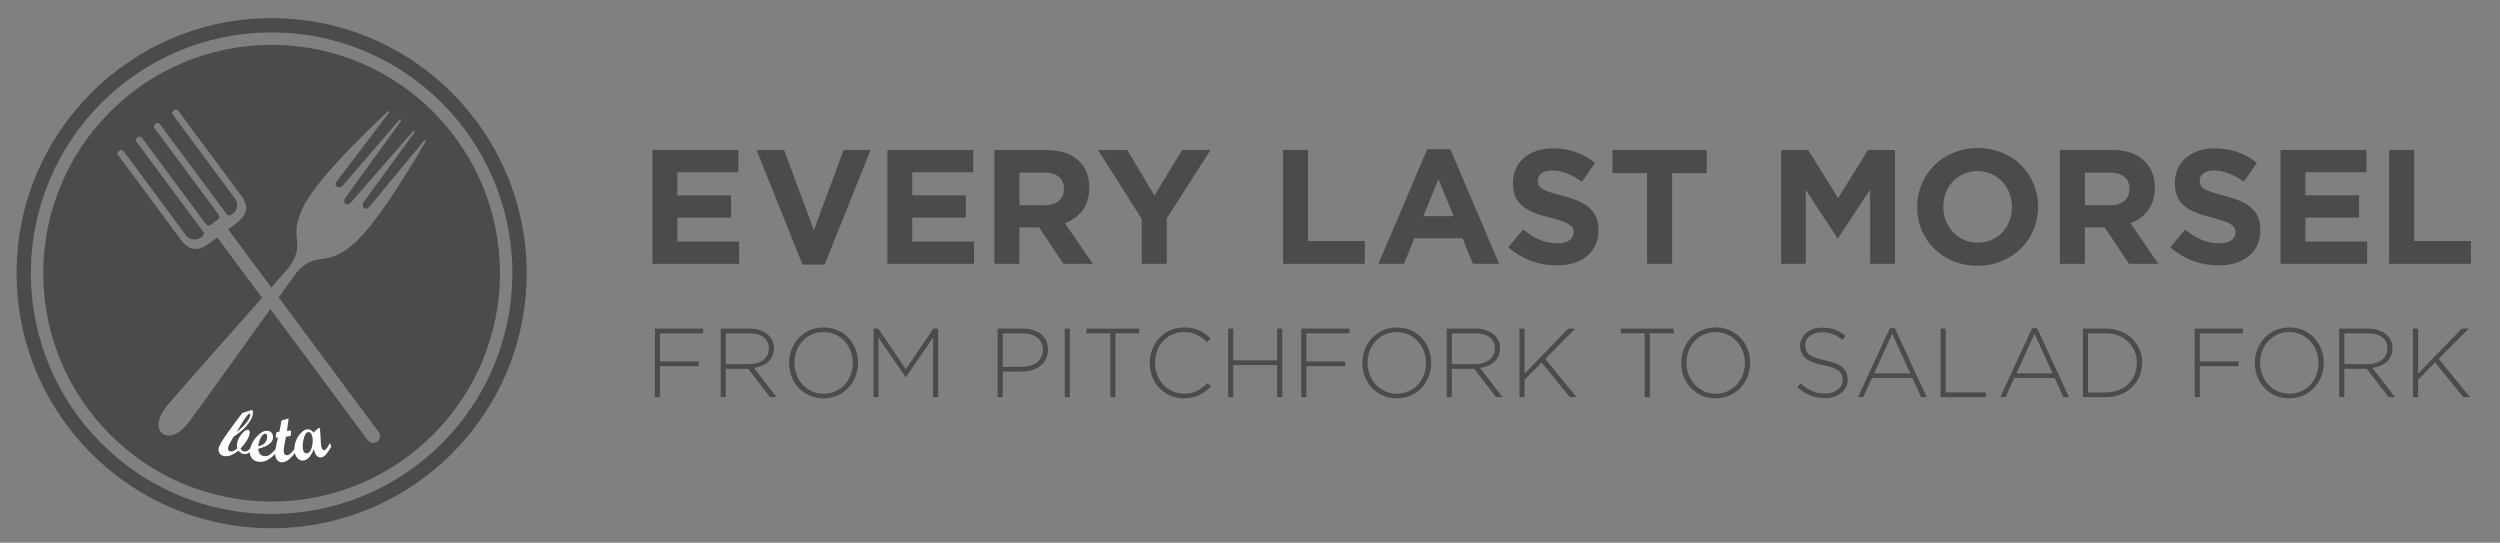 <?xml version="1.0" encoding="utf-8"?>
<!-- Generator: Adobe Illustrator 16.0.0, SVG Export Plug-In . SVG Version: 6.00 Build 0)  -->
<!DOCTYPE svg PUBLIC "-//W3C//DTD SVG 1.1//EN" "http://www.w3.org/Graphics/SVG/1.1/DTD/svg11.dtd">
<svg version="1.1" id="Layer_1" xmlns="http://www.w3.org/2000/svg" xmlns:xlink="http://www.w3.org/1999/xlink" x="0px" y="0px"
	 width="964.285px" height="209.334px" viewBox="0 0 964.285 209.334" enable-background="new 0 0 964.285 209.334"
	 xml:space="preserve">
<rect x="0" y="0" width="964.285" height="209.334" fill="#808080" stroke="none"/>
<g>
	<g>
		<defs>
			<rect id="SVGID_1_" x="6.396" y="7" width="196.74" height="196.742"/>
		</defs>
		<clipPath id="SVGID_2_">
			<use xlink:href="#SVGID_1_"  overflow="visible"/>
		</clipPath>
		<path clip-path="url(#SVGID_2_)" fill="#4B4B4B" d="M104.766,17.298c-48.641,0-88.072,39.432-88.072,88.073
			c0,48.642,39.432,88.075,88.072,88.075c48.642,0,88.074-39.434,88.074-88.075C192.84,56.73,153.407,17.298,104.766,17.298
			 M164.139,54.624c0,0-17.663,31.151-28.081,39.739c-8.021,6.668-11.313,4.71-15.743,6.351c-4.441,1.774-6.773,5.559-6.773,5.559
			s-2.404,3.356-6.046,8.438l38.596,51.98c0,0,1.478,2.027-0.592,3.57c-2.075,1.536-3.625-0.439-3.625-0.439l-37.591-50.629
			c-11.4,15.91-29.526,41.164-31.531,43.763c-5.131,6.377-8.556,5.239-9.881,4.419l-0.018,0.02c0,0-0.083-0.062-0.222-0.18
			c-0.149-0.105-0.228-0.176-0.228-0.176l0.017-0.023c-1.101-1.103-2.981-4.181,2.068-10.625
			c2.125-2.604,23.676-26.963,36.58-41.529L83.776,91.568c0,0-2.915,2.173-3.116,2.308c-1.951,1.447-3.963,2.436-6.342,2.081
			c-2.374-0.35-4.444-3.354-4.444-3.354L45.461,59.688c0,0-0.495-0.781,0.481-1.507c0.979-0.723,1.626-0.02,1.626-0.02
			l24.319,32.793c0,0,0.97,1.298,2.96,1.449c1.982,0.156,3.316-1.41,3.316-1.41s0.424-0.458,0.419-0.92
			c-0.005-0.459-0.27-0.799-0.27-0.799L52.503,54.468c0,0-0.485-0.772,0.462-1.474c0.947-0.703,1.635-0.048,1.635-0.048
			l24.821,33.472c0,0,0.154,0.25,0.688,0.483c0.535,0.241,1.057-0.125,1.057-0.125l2.999-2.221c0,0,0.501-0.397,0.428-0.978
			c-0.071-0.579-0.263-0.794-0.263-0.794L59.505,49.308c0,0-0.428-0.845,0.522-1.548c0.944-0.703,1.543-0.014,1.543-0.014
			l25.813,34.803c0,0,0.247,0.35,0.686,0.49c0.444,0.137,1-0.137,1-0.137s1.889-0.818,2.316-2.766
			c0.432-1.948-0.528-3.248-0.528-3.248L66.536,44.094c0,0-0.482-0.826,0.492-1.548c0.978-0.726,1.582-0.023,1.582-0.023
			l24.41,32.914c0,0,2.272,2.855,1.918,5.232c-0.352,2.376-1.881,4.015-3.832,5.465c-0.188,0.146-3.114,2.306-3.114,2.306
			l16.637,22.405c3.681-4.154,6.062-6.837,6.062-6.837s3.154-3.132,3.874-7.86c0.595-4.686-2.058-7.456,2.617-16.775
			c6.005-12.089,32.34-36.352,32.34-36.352s0.279-0.243,0.521-0.049c0.245,0.195-0.013,0.513-0.013,0.513l-20.021,26.281
			c0,0-1.125,1.351-0.062,2.194c1.065,0.849,2.269-0.384,2.269-0.384l21.717-25.223c0,0,0.244-0.332,0.563-0.076
			c0.325,0.257,0.039,0.554,0.039,0.554l-21.409,29.617c0,0-0.841,1.44,0.059,2.15c0.896,0.713,2.111-0.424,2.111-0.424
			l23.996-27.568c0,0,0.227-0.343,0.547-0.089c0.321,0.256,0.055,0.566,0.055,0.566l-19.65,26.867c0,0-0.927,1.453,0.141,2.299
			c1.066,0.845,2.127-0.557,2.127-0.557l21.057-25.457c0,0,0.256-0.322,0.497-0.13C164.311,54.299,164.139,54.624,164.139,54.624"/>
	</g>
	<g>
		<defs>
			<rect id="SVGID_3_" x="6.396" y="7" width="196.74" height="196.742"/>
		</defs>
		<clipPath id="SVGID_4_">
			<use xlink:href="#SVGID_3_"  overflow="visible"/>
		</clipPath>
		<path clip-path="url(#SVGID_4_)" fill="#4B4B4B" d="M104.766,7c-54.328,0-98.37,44.043-98.37,98.371
			c0,54.327,44.041,98.371,98.369,98.371c54.33,0,98.371-44.044,98.371-98.371C203.137,51.043,159.096,7,104.766,7 M104.766,198.226
			c-51.281,0-92.853-41.572-92.853-92.854s41.571-92.854,92.853-92.854c51.282,0,92.855,41.573,92.855,92.854
			S156.048,198.226,104.766,198.226"/>
	</g>
</g>
<g>
	<g>
		<path fill="#4B4B4B" d="M251.672,101.747V57.852h33.111v8.59h-23.517v8.906h20.695v8.591h-20.695v9.219h23.831v8.589H251.672z"/>
		<path fill="#4B4B4B" d="M318.068,102.062h-8.529l-17.746-44.209h10.66l11.477,30.915l11.475-30.915h10.41L318.068,102.062z"/>
		<path fill="#4B4B4B" d="M342.275,101.747V57.852h33.111v8.59H351.87v8.906h20.695v8.591H351.87v9.219h23.831v8.589H342.275z"/>
		<path fill="#4B4B4B" d="M410.193,101.747l-9.406-14.046h-7.589v14.046h-9.657V57.852h20.066c10.348,0,16.555,5.454,16.555,14.484
			v0.126c0,7.086-3.824,11.539-9.404,13.607l10.724,15.677L410.193,101.747L410.193,101.747z M410.382,72.839
			c0-4.139-2.886-6.271-7.589-6.271h-9.595v12.604h9.784c4.701,0,7.398-2.507,7.398-6.209L410.382,72.839L410.382,72.839z"/>
		<path fill="#4B4B4B" d="M450.041,84.251v17.496h-9.655V84.44l-16.871-26.588h11.289l10.473,17.622l10.661-17.622h10.975
			L450.041,84.251z"/>
		<path fill="#4B4B4B" d="M494.883,101.747V57.852h9.658v35.117h21.885v8.778H494.883z"/>
		<path fill="#4B4B4B" d="M568.131,101.747l-4.015-9.845h-18.562l-4.014,9.845h-9.846l18.812-44.209h8.905l18.812,44.209H568.131z
			 M554.836,69.139l-5.833,14.236h11.665L554.836,69.139z"/>
		<path fill="#4B4B4B" d="M600.428,102.376c-6.646,0-13.354-2.321-18.625-7.024l5.707-6.836c3.952,3.26,8.091,5.33,13.106,5.33
			c3.95,0,6.333-1.567,6.333-4.139v-0.126c0-2.445-1.505-3.7-8.84-5.58c-8.843-2.259-14.55-4.704-14.55-13.421v-0.125
			c0-7.965,6.396-13.233,15.362-13.233c6.397,0,11.852,2.006,16.304,5.583l-5.016,7.274c-3.889-2.697-7.713-4.327-11.412-4.327
			c-3.701,0-5.645,1.694-5.645,3.824v0.126c0,2.883,1.88,3.826,9.469,5.771c8.904,2.319,13.923,5.517,13.923,13.167v0.126
			C616.546,97.482,609.896,102.376,600.428,102.376z"/>
		<path fill="#4B4B4B" d="M644.954,66.756v34.991h-9.657V66.756H621.94v-8.904h36.369v8.904H644.954z"/>
		<path fill="#4B4B4B" d="M721.339,101.747V73.089L708.985,91.84h-0.251l-12.229-18.563v28.47h-9.469V57.852h10.409l11.539,18.561
			l11.537-18.561h10.408v43.895H721.339z"/>
		<path fill="#4B4B4B" d="M762.731,102.5c-13.547,0-23.266-10.095-23.266-22.575v-0.126c0-12.479,9.844-22.7,23.392-22.7
			c13.545,0,23.266,10.095,23.266,22.575v0.125C786.123,92.279,776.276,102.5,762.731,102.5z M776.026,79.799
			c0-7.525-5.52-13.796-13.295-13.796c-7.776,0-13.169,6.145-13.169,13.671v0.125c0,7.526,5.52,13.797,13.295,13.797
			s13.169-6.147,13.169-13.671V79.799z"/>
		<path fill="#4B4B4B" d="M821.179,101.747l-9.404-14.046h-7.589v14.046h-9.656V57.852h20.066c10.348,0,16.555,5.454,16.555,14.484
			v0.126c0,7.086-3.824,11.539-9.406,13.607l10.724,15.677L821.179,101.747L821.179,101.747z M821.369,72.839
			c0-4.139-2.886-6.271-7.589-6.271h-9.595v12.604h9.782c4.703,0,7.4-2.507,7.4-6.209L821.369,72.839L821.369,72.839z"/>
		<path fill="#4B4B4B" d="M855.736,102.376c-6.648,0-13.358-2.321-18.625-7.024l5.705-6.836c3.951,3.26,8.091,5.33,13.105,5.33
			c3.952,0,6.335-1.567,6.335-4.139v-0.126c0-2.445-1.506-3.7-8.842-5.58c-8.842-2.259-14.55-4.704-14.55-13.421v-0.125
			c0-7.965,6.396-13.233,15.365-13.233c6.396,0,11.851,2.006,16.304,5.583l-5.016,7.274c-3.89-2.697-7.716-4.327-11.414-4.327
			c-3.7,0-5.646,1.694-5.646,3.824v0.126c0,2.883,1.882,3.826,9.471,5.771c8.904,2.319,13.923,5.517,13.923,13.167v0.126
			C871.854,97.482,865.205,102.376,855.736,102.376z"/>
		<path fill="#4B4B4B" d="M879.631,101.747V57.852h33.111v8.59h-23.517v8.906h20.694v8.591h-20.693v9.219h23.829v8.589H879.631z"/>
		<path fill="#4B4B4B" d="M921.525,101.747V57.852h9.656v35.117h21.886v8.778H921.525z"/>
	</g>
	<g>
		<path fill="#4B4B4B" d="M254.552,128.565v10.84h14.957v1.812h-14.957v11.973h-1.964v-26.438h18.618v1.812H254.552L254.552,128.565
			z"/>
		<path fill="#4B4B4B" d="M297.013,153.19l-8.421-10.951h-8.648v10.951h-1.966v-26.438h11.104c5.702,0,9.441,3.096,9.441,7.516
			v0.073c0,4.421-3.284,6.951-7.741,7.558l8.726,11.291H297.013L297.013,153.19z M296.561,134.342c0-3.547-2.795-5.776-7.593-5.776
			h-9.024v11.896h8.913c4.419,0,7.704-2.229,7.704-6.042V134.342L296.561,134.342z"/>
		<path fill="#4B4B4B" d="M317.635,153.644c-8.009,0-13.259-6.384-13.259-13.596v-0.078c0-7.212,5.326-13.669,13.334-13.669
			c8.007,0,13.256,6.382,13.256,13.593c0.039,0.039,0.039,0.039,0,0.078C330.966,147.185,325.643,153.644,317.635,153.644z
			 M328.928,139.97c0-6.531-4.759-11.896-11.293-11.896c-6.535,0-11.217,5.289-11.217,11.82v0.078
			c0,6.533,4.758,11.896,11.292,11.896c6.533,0,11.218-5.288,11.218-11.819L328.928,139.97L328.928,139.97z"/>
		<path fill="#4B4B4B" d="M359.896,153.19v-22.963l-10.462,15.219h-0.15l-10.463-15.219v22.963h-1.889v-26.438h1.852l10.611,15.635
			l10.614-15.635h1.851v26.438H359.896z"/>
		<path fill="#4B4B4B" d="M393.921,143.333h-7.136v9.857h-1.966v-26.438h9.593c5.818,0,9.82,2.984,9.82,8.082v0.075
			C404.232,140.462,399.436,143.333,393.921,143.333z M402.27,134.947c0-4.192-3.25-6.382-8.007-6.382h-7.477v12.953h7.251
			c4.909,0,8.232-2.566,8.232-6.494L402.27,134.947L402.27,134.947z"/>
		<path fill="#4B4B4B" d="M410.69,153.19v-26.438h1.964v26.438H410.69z"/>
		<path fill="#4B4B4B" d="M430.216,128.565v24.625h-1.962v-24.625h-9.217v-1.812h20.396v1.812H430.216z"/>
		<path fill="#4B4B4B" d="M456.617,153.644c-7.555,0-13.146-6.006-13.146-13.596v-0.078c0-7.479,5.592-13.669,13.221-13.669
			c4.721,0,7.553,1.734,10.272,4.229l-1.396,1.435c-2.304-2.228-4.948-3.892-8.915-3.892c-6.347,0-11.141,5.175-11.141,11.82v0.078
			c0,6.687,4.872,11.896,11.18,11.896c3.813,0,6.42-1.475,9.102-4.117l1.322,1.284C464.319,151.792,461.299,153.644,456.617,153.644
			z"/>
		<path fill="#4B4B4B" d="M492.613,153.19v-12.389h-16.922v12.389h-1.965v-26.438h1.965v12.234h16.922v-12.234h1.964v26.438H492.613
			z"/>
		<path fill="#4B4B4B" d="M503.866,128.565v10.84h14.957v1.812h-14.957v11.973h-1.964v-26.438h18.62v1.812H503.866L503.866,128.565z
			"/>
		<path fill="#4B4B4B" d="M538.727,153.644c-8.008,0-13.26-6.384-13.26-13.596v-0.078c0-7.212,5.326-13.669,13.334-13.669
			c8.006,0,13.256,6.382,13.256,13.593c0.039,0.039,0.039,0.039,0,0.078C552.057,147.185,546.73,153.644,538.727,153.644z
			 M550.019,139.97c0-6.531-4.759-11.896-11.292-11.896c-6.535,0-11.218,5.289-11.218,11.82v0.078
			c0,6.533,4.759,11.896,11.292,11.896c6.534,0,11.218-5.288,11.218-11.819V139.97z"/>
		<path fill="#4B4B4B" d="M577.06,153.19l-8.423-10.951h-8.649v10.951h-1.964v-26.438h11.104c5.703,0,9.444,3.096,9.444,7.516v0.073
			c0,4.421-3.287,6.951-7.743,7.558l8.725,11.291H577.06L577.06,153.19z M576.606,134.342c0-3.547-2.797-5.776-7.593-5.776h-9.027
			v11.896h8.914c4.42,0,7.706-2.229,7.706-6.042V134.342z"/>
		<path fill="#4B4B4B" d="M605.496,153.19l-10.877-13.371l-6.569,6.647v6.722h-1.964v-26.437h1.964v17.371l16.842-17.371h2.684
			l-11.56,11.67l12.049,14.767h-2.568V153.19z"/>
		<path fill="#4B4B4B" d="M636.352,128.565v24.625h-1.965v-24.625h-9.217v-1.812h20.396v1.812H636.352z"/>
		<path fill="#4B4B4B" d="M661.732,153.644c-8.009,0-13.261-6.384-13.261-13.596v-0.078c0-7.212,5.325-13.669,13.334-13.669
			s13.256,6.382,13.256,13.593c0.037,0.039,0.037,0.039,0,0.078C675.062,147.185,669.736,153.644,661.732,153.644z M673.021,139.97
			c0-6.531-4.758-11.896-11.289-11.896c-6.535,0-11.22,5.289-11.22,11.82v0.078c0,6.533,4.759,11.896,11.293,11.896
			c6.532,0,11.217-5.288,11.217-11.819L673.021,139.97L673.021,139.97z"/>
		<path fill="#4B4B4B" d="M703.914,153.567c-4.229,0-7.477-1.397-10.65-4.229l1.283-1.472c2.908,2.679,5.591,3.926,9.481,3.926
			c3.965,0,6.687-2.227,6.687-5.249v-0.075c0-2.796-1.476-4.419-7.479-5.63c-6.345-1.284-8.914-3.437-8.914-7.438v-0.075
			c0-3.927,3.59-6.949,8.5-6.949c3.854,0,6.382,1.058,9.062,3.21l-1.246,1.55c-2.49-2.155-4.983-2.983-7.893-2.983
			c-3.892,0-6.459,2.228-6.459,4.982v0.077c0,2.794,1.437,4.492,7.706,5.776c6.12,1.248,8.686,3.438,8.686,7.291v0.074
			C712.677,150.621,709.014,153.567,703.914,153.567z"/>
		<path fill="#4B4B4B" d="M741.003,153.19l-3.361-7.404h-15.598l-3.36,7.404h-2.041l12.312-26.627h1.892l12.312,26.627H741.003z
			 M729.861,128.717l-6.986,15.294h13.936L729.861,128.717z"/>
		<path fill="#4B4B4B" d="M748.519,153.19v-26.438h1.965v24.623h15.521v1.814H748.519z"/>
		<path fill="#4B4B4B" d="M795.891,153.19l-3.36-7.404H776.93l-3.361,7.404h-2.038l12.312-26.627h1.89l12.312,26.627H795.891z
			 M784.749,128.717l-6.99,15.294h13.938L784.749,128.717z"/>
		<path fill="#4B4B4B" d="M812.203,153.19h-8.799v-26.438h8.799c8.308,0,14.052,5.701,14.052,13.141v0.076
			C826.255,147.409,820.511,153.19,812.203,153.19z M824.215,139.97c0-6.27-4.646-11.404-12.012-11.404h-6.835v22.811h6.835
			c7.365,0,12.012-5.023,12.012-11.328V139.97z"/>
		<path fill="#4B4B4B" d="M848.498,128.565v10.84h14.957v1.812h-14.957v11.973h-1.964v-26.438h18.62v1.812H848.498L848.498,128.565z
			"/>
		<path fill="#4B4B4B" d="M882.98,153.644c-8.009,0-13.259-6.384-13.259-13.596v-0.078c0-7.212,5.324-13.669,13.332-13.669
			c8.009,0,13.258,6.382,13.258,13.593c0.037,0.039,0.037,0.039,0,0.078C896.312,147.185,890.985,153.644,882.98,153.644z
			 M894.271,139.97c0-6.531-4.759-11.896-11.291-11.896c-6.536,0-11.219,5.289-11.219,11.82v0.078
			c0,6.533,4.758,11.896,11.292,11.896c6.533,0,11.217-5.288,11.217-11.819L894.271,139.97L894.271,139.97z"/>
		<path fill="#4B4B4B" d="M921.312,153.19l-8.423-10.951h-8.647v10.951h-1.966v-26.438h11.105c5.702,0,9.442,3.096,9.442,7.516
			v0.073c0,4.421-3.287,6.951-7.743,7.558l8.725,11.291H921.312L921.312,153.19z M920.86,134.342c0-3.547-2.795-5.776-7.594-5.776
			h-9.025v11.896h8.913c4.418,0,7.706-2.229,7.706-6.042V134.342z"/>
		<path fill="#4B4B4B" d="M950.129,153.19l-10.875-13.371l-6.572,6.647v6.722h-1.964v-26.437h1.964v17.371l16.845-17.371h2.681
			l-11.555,11.67L952.7,153.19H950.129z"/>
	</g>
</g>
<g>
	<g>
		<path fill="#FFFFFF" d="M96.371,174.416c-0.714,0.599-1.527,0.834-2.408,0.708c-0.694-0.1-1.365-0.542-1.976-1.311
			c-1.195,0.914-2.263,1.522-3.154,1.861c-0.891,0.34-1.793,0.391-2.675,0.167c-0.792-0.2-1.35-0.672-1.652-1.383
			c-0.304-0.712-0.271-1.479,0.072-2.313c0.665-1.637,2.107-3.689,4.09-6.402c1.979-2.717,3.526-4.895,4.758-6.406
			c0.976-0.335,1.807-0.622,2.51-0.845c0.703-0.224,1.096-0.339,1.191-0.339c0.186,0,0.313,0.17,0.384,0.512
			c0.071,0.342,0.063,0.754-0.03,1.234c-0.194,0.996-0.729,2.16-1.683,3.445c-0.955,1.285-2.159,2.518-3.656,3.641
			c-0.662,0.498-1.34,0.98-2.033,1.447c-1.062,1.741-1.771,3.004-2.051,3.854c-0.156,0.47-0.169,0.869-0.034,1.198
			c0.136,0.33,0.392,0.537,0.762,0.613c0.432,0.088,0.861,0.035,1.281-0.164c0.421-0.197,0.92-0.537,1.486-1.028
			c-0.238-0.812-0.241-1.597-0.032-2.365c0.337-1.24,0.969-2.337,1.844-3.334s1.619-1.487,2.288-1.435
			c0.264,0.021,0.452,0.174,0.569,0.461c0.117,0.289,0.135,0.662,0.049,1.117c-0.281,1.455-1.353,3.416-3.512,5.664
			c0.334,0.664,0.817,1.047,1.431,1.131c0.385,0.053,0.736,0.004,1.049-0.144c0.313-0.149,0.782-0.524,1.388-1.14
			C96.541,173.38,96.456,173.897,96.371,174.416z M91.299,166.574c1.641-1.183,2.857-2.384,3.732-3.519
			c0.872-1.135,1.342-2.027,1.473-2.632c0.054-0.246,0.055-0.45,0.006-0.608c-0.049-0.16-0.132-0.241-0.252-0.243
			C95.477,159.549,94.002,162.017,91.299,166.574z"/>
		<path fill="#FFFFFF" d="M106.239,174.96c-1.119,1.165-2.186,2.002-3.14,2.52c-0.954,0.519-2.017,0.737-3.15,0.65
			c-1.266-0.097-2.239-0.602-2.883-1.473c-0.645-0.873-0.839-1.947-0.626-3.225c0.317-1.908,1.231-3.564,2.596-5.055
			c1.367-1.49,2.652-2.238,4.004-2.207c0.703,0.016,1.255,0.247,1.672,0.698c0.417,0.45,0.628,1.038,0.617,1.764
			c-0.021,1.91-1.822,3.528-5.733,4.46c0.139,1.809,0.99,2.785,2.512,2.859c0.592,0.027,1.168-0.116,1.715-0.432
			c0.546-0.314,1.375-1.03,2.415-2.166C106.238,173.89,106.239,174.425,106.239,174.96z M99.599,172.153
			c2.24-0.516,3.356-1.736,3.45-3.531c0.049-0.891-0.195-1.341-0.734-1.357c-0.51-0.016-1.029,0.432-1.598,1.332
			C100.151,169.498,99.767,170.678,99.599,172.153z"/>
		<path fill="#FFFFFF" d="M113.854,174.625c-0.963,1.237-1.876,2.16-2.677,2.76c-0.801,0.601-1.604,0.915-2.377,0.939
			c-0.801,0.026-1.462-0.302-1.959-0.972c-0.498-0.672-0.734-1.56-0.733-2.658c0-0.967,0.229-2.244,0.638-3.834
			c0.167-0.705,0.328-1.411,0.482-2.117c-0.304,0.021-0.608,0.042-0.913,0.061c0.125-0.73,0.245-1.462,0.36-2.193
			c0.362-0.02,0.724-0.041,1.085-0.063c0.314-1.455,0.599-2.907,0.854-4.358c0.92-0.265,1.826-0.532,2.717-0.801
			c-0.182,1.6-0.398,3.211-0.651,4.827c0.531-0.055,1.062-0.112,1.591-0.173c-0.042,0.71-0.088,1.421-0.14,2.134
			c-0.604,0.087-1.209,0.168-1.817,0.246c-0.184,1.045-0.382,2.091-0.596,3.14c-0.225,1.092-0.33,1.959-0.295,2.6
			c0.023,0.436,0.145,0.788,0.371,1.053c0.224,0.266,0.503,0.389,0.834,0.372c0.455-0.022,0.896-0.201,1.31-0.528
			c0.414-0.328,1.004-0.998,1.717-2.006C113.72,173.576,113.787,174.101,113.854,174.625z"/>
		<path fill="#FFFFFF" d="M127.79,172.263c-0.89,1.538-1.643,2.605-2.135,3.131c-0.494,0.528-1.038,0.863-1.614,0.992
			c-1.454,0.329-2.449-0.75-2.989-3.164c-0.543,1.375-1.158,2.438-1.797,3.158c-0.64,0.721-1.392,1.148-2.224,1.26
			c-0.814,0.108-1.569-0.182-2.232-0.873c-0.665-0.691-1.051-1.595-1.187-2.689c-0.17-1.37,0.025-2.704,0.52-3.989
			c0.495-1.286,1.166-2.34,2.013-3.167c0.848-0.828,1.611-1.264,2.354-1.332c0.938-0.085,1.725,0.338,2.398,1.26
			c0.647-0.574,1.271-1.141,1.872-1.693c0.21-0.026,0.42-0.053,0.629-0.08c0.107,1.218,0.19,2.457,0.249,3.714
			c0.073,1.901,0.18,3.221,0.402,3.897c0.229,0.713,0.611,1.012,1.146,0.891c0.341-0.077,0.658-0.334,0.942-0.764
			c0.281-0.428,0.659-1.068,1.1-1.9C127.422,171.364,127.606,171.813,127.79,172.263z M118.413,174.856
			c0.886-0.127,1.562-1.016,1.94-2.604c0.378-1.59,0.354-2.978,0.016-4.204c-0.133-0.477-0.333-0.838-0.599-1.085
			s-0.557-0.354-0.879-0.321c-0.767,0.078-1.31,0.883-1.719,2.461c-0.41,1.58-0.542,3.023-0.308,4.301
			c0.089,0.481,0.275,0.859,0.565,1.128C117.72,174.8,118.05,174.908,118.413,174.856z"/>
	</g>
</g>
</svg>
